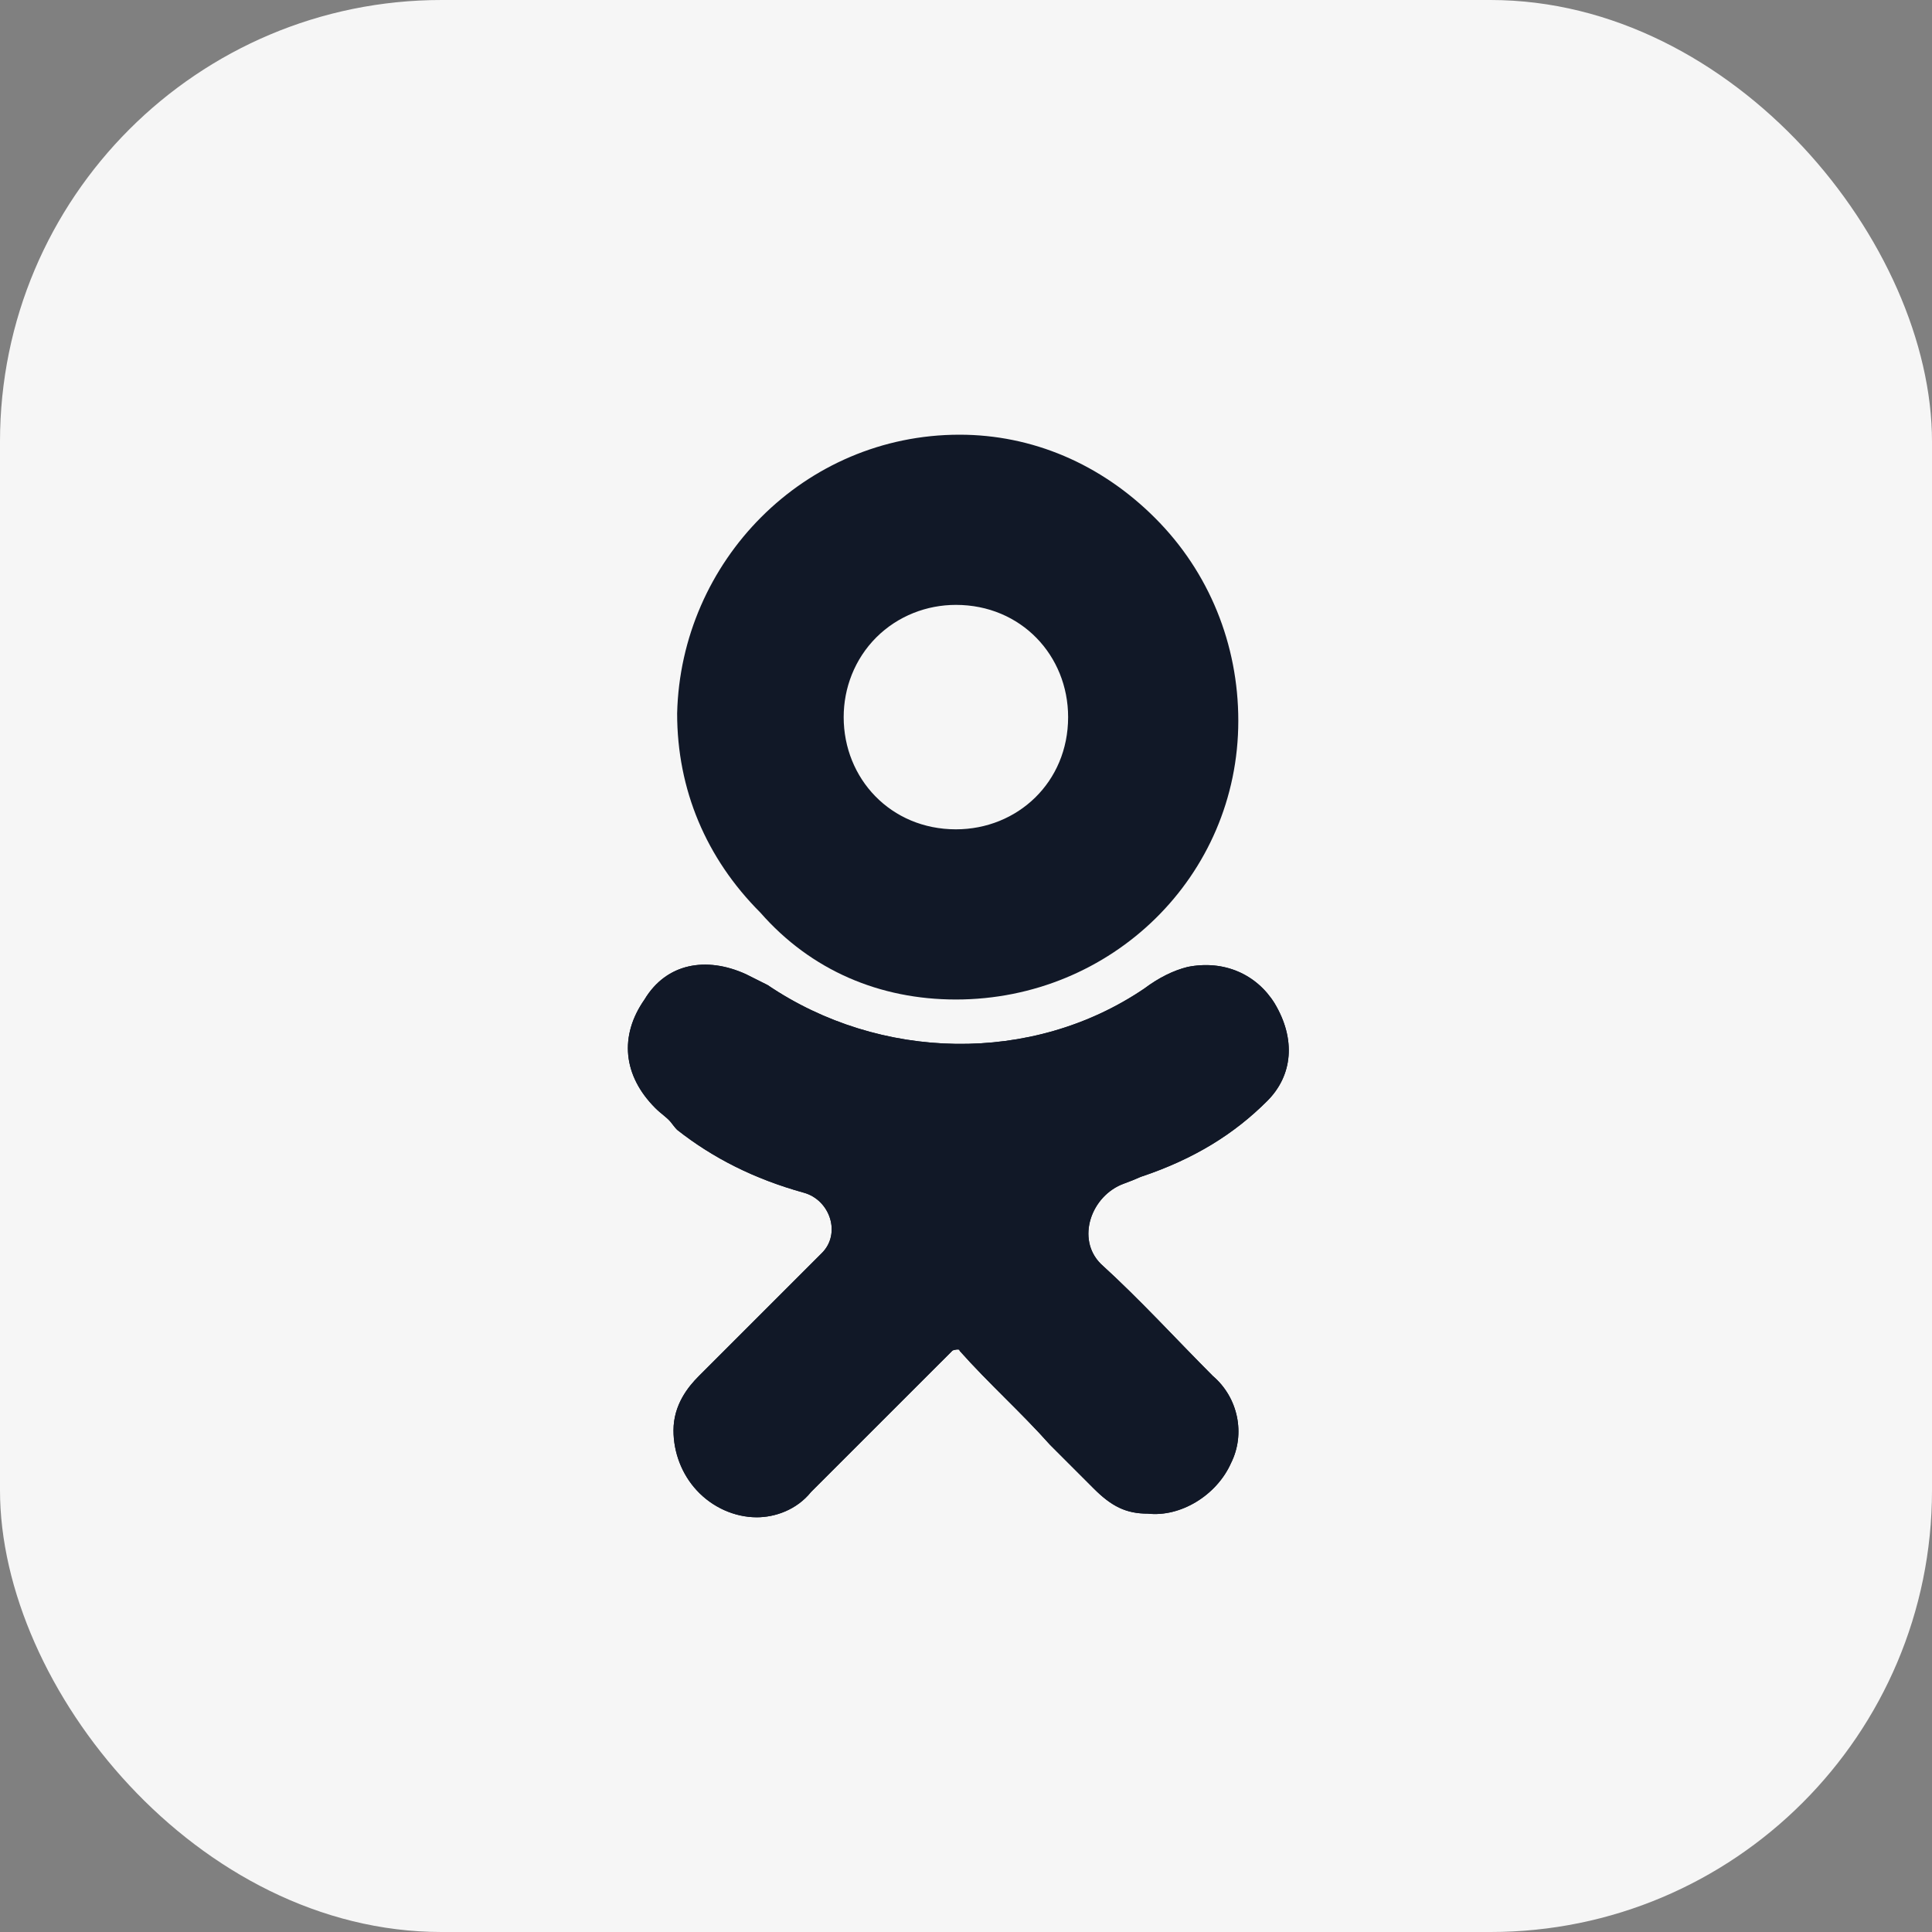 <svg width="35" height="35" viewBox="0 0 35 35" fill="none" xmlns="http://www.w3.org/2000/svg">
<rect x="0" y="0" width="35" height="35" fill="#808080" stroke="none"/>
<g id="socials">
<rect id="Rectangle 1" width="35" height="35" rx="8" fill="#F6F6F6"/>
<g id="Vector">
<path d="M22.958 19.944C23.417 19.485 23.483 18.829 23.089 18.173C22.761 17.648 22.171 17.386 21.515 17.517C21.253 17.582 20.99 17.714 20.728 17.91C18.695 19.288 15.94 19.222 13.906 17.845C13.775 17.779 13.644 17.714 13.513 17.648C12.791 17.32 12.07 17.451 11.676 18.107C11.217 18.763 11.283 19.485 11.873 20.075C11.976 20.178 12.079 20.24 12.15 20.326C12.189 20.373 12.223 20.425 12.267 20.468V20.468C12.917 20.98 13.667 21.359 14.562 21.607C15.039 21.739 15.24 22.349 14.89 22.699V22.699C14.169 23.42 13.382 24.207 12.66 24.929C12.463 25.125 12.201 25.453 12.201 25.913C12.201 26.308 12.348 26.703 12.623 27C12.9 27.3 13.3 27.487 13.71 27.487V27.487C14.038 27.487 14.431 27.355 14.694 27.027C15.677 26.044 16.464 25.257 17.252 24.47V24.47C17.268 24.453 17.379 24.435 17.382 24.458C17.382 24.459 17.382 24.46 17.382 24.461C17.383 24.466 17.385 24.472 17.389 24.476C17.912 25.064 18.5 25.587 19.023 26.175C19.285 26.437 19.547 26.7 19.81 26.962C20.137 27.29 20.4 27.421 20.793 27.421C21.384 27.487 22.04 27.093 22.302 26.503C22.564 25.978 22.433 25.322 21.974 24.929C21.318 24.273 20.662 23.551 19.941 22.895V22.895C19.491 22.446 19.765 21.658 20.362 21.442C20.464 21.405 20.564 21.365 20.662 21.321C21.646 20.993 22.368 20.534 22.958 19.944Z" fill="#111827"/>
<path d="M17.317 18.107C20.137 18.107 22.433 15.877 22.433 13.057C22.433 11.679 21.909 10.367 20.925 9.384C19.941 8.4 18.695 7.875 17.383 7.875C14.562 7.875 12.332 10.171 12.267 12.925C12.267 14.303 12.791 15.549 13.775 16.533C14.694 17.582 15.94 18.107 17.317 18.107ZM15.874 11.548C16.268 11.155 16.792 10.958 17.317 10.958C18.498 10.958 19.35 11.876 19.35 12.991C19.35 14.172 18.432 15.024 17.317 15.024C16.137 15.024 15.284 14.106 15.284 12.991C15.284 12.466 15.481 11.942 15.874 11.548Z" fill="#111827"/>
<path d="M22.958 19.944C23.417 19.485 23.483 18.829 23.089 18.173C22.761 17.648 22.171 17.386 21.515 17.517C21.253 17.582 20.99 17.714 20.728 17.91C18.695 19.288 15.94 19.222 13.906 17.845C13.775 17.779 13.644 17.714 13.513 17.648C12.791 17.32 12.07 17.451 11.676 18.107C11.217 18.763 11.283 19.485 11.873 20.075C11.976 20.178 12.079 20.24 12.15 20.326C12.189 20.373 12.223 20.425 12.267 20.468V20.468C12.917 20.98 13.667 21.359 14.562 21.607C15.039 21.739 15.24 22.349 14.89 22.699V22.699C14.169 23.42 13.382 24.207 12.66 24.929C12.463 25.125 12.201 25.453 12.201 25.913C12.201 26.308 12.348 26.703 12.623 27C12.9 27.3 13.3 27.487 13.71 27.487V27.487C14.038 27.487 14.431 27.355 14.694 27.027C15.677 26.044 16.464 25.257 17.252 24.47V24.47C17.268 24.453 17.379 24.435 17.382 24.458C17.382 24.459 17.382 24.46 17.382 24.461C17.383 24.466 17.385 24.472 17.389 24.476C17.912 25.064 18.5 25.587 19.023 26.175C19.285 26.437 19.547 26.7 19.81 26.962C20.137 27.29 20.4 27.421 20.793 27.421C21.384 27.487 22.04 27.093 22.302 26.503C22.564 25.978 22.433 25.322 21.974 24.929C21.318 24.273 20.662 23.551 19.941 22.895V22.895C19.491 22.446 19.765 21.658 20.362 21.442C20.464 21.405 20.564 21.365 20.662 21.321C21.646 20.993 22.368 20.534 22.958 19.944Z" fill="#111827"/>
</g>
</g>
</svg>
